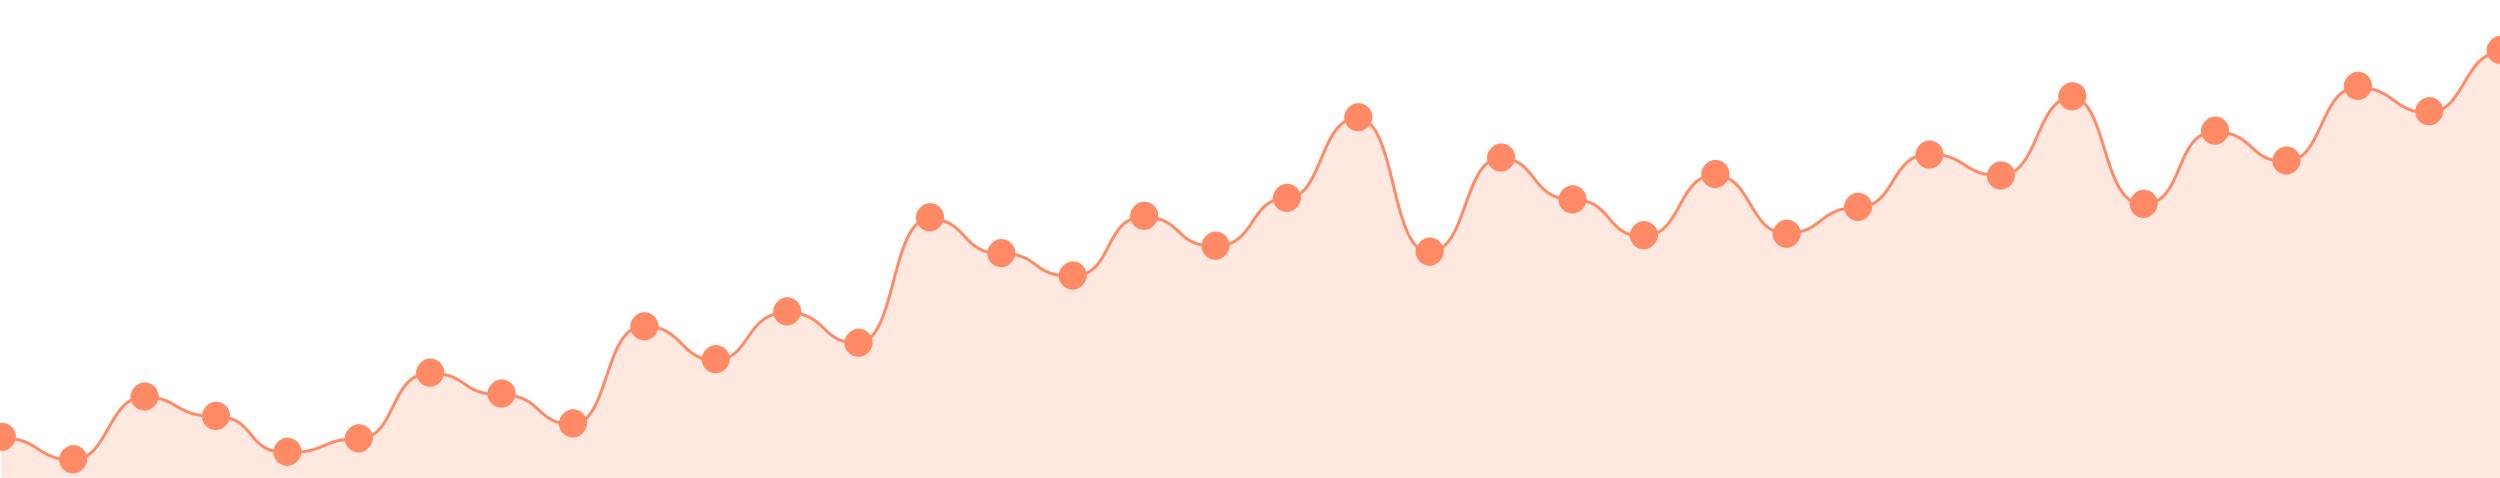 <svg width="544" height="104" viewBox="0 0 544 104" fill="none" xmlns="http://www.w3.org/2000/svg">
<g clip-path="url(#clip0_55_390)">
<g opacity="0.2" clip-path="url(#clip1_55_390)">
<path d="M528.464 24.536C536.232 24.536 536.232 11.419 544 11.419V104H0.242V95.275C8.657 95.275 8.01 100.1 15.778 100.1C23.546 100.1 23.546 86.397 31.314 86.397C39.082 86.397 37.787 90.614 46.85 90.614C55.912 90.614 53.323 98.507 62.386 98.507C71.448 98.507 69.506 95.509 77.921 95.509C86.337 95.509 84.719 81.221 93.457 81.221C102.196 81.221 99.931 85.882 108.993 85.882C118.056 85.882 116.438 92.3 124.529 92.3C132.621 92.3 131.326 70.985 140.065 70.985C148.804 70.985 147.833 78.363 155.601 78.363C163.369 78.363 162.075 68.033 171.137 68.033C180.2 68.033 178.258 74.639 186.673 74.639C195.088 74.639 193.794 47.632 202.209 47.632C210.624 47.632 209.006 55.151 217.745 55.151C226.484 55.151 224.218 60.116 233.281 60.116C242.344 60.116 240.078 47.233 248.817 47.233C257.556 47.233 255.29 53.558 264.353 53.558C273.416 53.558 271.797 43.134 279.889 43.134C287.98 43.134 287.009 25.707 295.425 25.707C303.84 25.707 302.545 54.869 310.961 54.869C319.376 54.869 318.405 34.444 326.497 34.444C334.588 34.444 332.97 43.392 342.033 43.392C351.095 43.392 349.153 51.426 357.569 51.426C365.984 51.426 365.013 38.122 373.105 38.122C381.196 38.122 380.549 50.77 388.641 50.77C396.732 50.77 395.761 45.149 404.176 45.149C412.592 45.149 411.297 33.554 419.712 33.554C428.128 33.554 426.833 38.192 435.248 38.192C443.664 38.192 443.016 21.257 450.784 21.257C458.552 21.257 457.258 44.469 466.32 44.469C475.383 44.469 473.117 28.705 481.856 28.705C490.595 28.705 489.301 35.194 497.392 35.194C505.484 35.194 504.836 19.032 512.928 19.032C521.02 19.032 520.696 24.536 528.464 24.536Z" fill="#FF8A65"/>
</g>
<g clip-path="url(#clip2_55_390)">
<path d="M544 11.418C536.232 11.418 536.232 24.535 528.464 24.535C520.696 24.535 521.02 19.03 512.928 19.03C504.836 19.03 505.484 35.192 497.392 35.192C489.301 35.192 490.595 28.704 481.856 28.704C473.117 28.704 475.383 44.468 466.32 44.468C457.258 44.468 458.552 21.255 450.784 21.255C443.016 21.255 443.664 38.191 435.248 38.191C426.833 38.191 428.128 33.553 419.712 33.553C411.297 33.553 412.592 45.147 404.176 45.147C395.761 45.147 396.732 50.769 388.641 50.769C380.549 50.769 381.196 38.12 373.105 38.12C365.013 38.12 365.984 51.425 357.569 51.425C349.153 51.425 351.095 43.391 342.033 43.391C332.97 43.391 334.588 34.443 326.497 34.443C318.405 34.443 319.376 54.868 310.961 54.868C302.545 54.868 303.84 25.706 295.425 25.706C287.009 25.706 287.98 43.133 279.889 43.133C271.797 43.133 273.416 53.556 264.353 53.556C255.29 53.556 257.556 47.232 248.817 47.232C240.078 47.232 242.344 60.115 233.281 60.115C224.218 60.115 226.484 55.149 217.745 55.149C209.006 55.149 210.624 47.63 202.209 47.63C193.794 47.63 195.088 74.637 186.673 74.637C178.258 74.637 180.2 68.032 171.137 68.032C162.075 68.032 163.369 78.362 155.601 78.362C147.833 78.362 148.804 70.983 140.065 70.983C131.326 70.983 132.621 92.299 124.529 92.299C116.438 92.299 118.056 85.881 108.993 85.881C99.931 85.881 102.196 81.219 93.457 81.219C84.719 81.219 86.337 95.508 77.921 95.508C69.506 95.508 71.448 98.506 62.386 98.506C53.323 98.506 55.912 90.612 46.85 90.612C37.787 90.612 39.082 86.396 31.314 86.396C23.546 86.396 23.546 100.099 15.778 100.099C8.01 100.099 8.657 95.273 0.242 95.273" stroke="#FF8A65" stroke-width="0.647"/>
</g>
<rect x="0.324" y="-0.324" width="5.509" height="5.509" rx="2.754" transform="matrix(-1 0 0 1 531.69 21.775)" fill="#FF8A65" stroke="#FF8A65" stroke-width="0.647"/>
<rect x="0.324" y="-0.324" width="5.509" height="5.509" rx="2.754" transform="matrix(-1 0 0 1 516.154 16.25)" fill="#FF8A65" stroke="#FF8A65" stroke-width="0.647"/>
<rect x="0.324" y="-0.324" width="5.509" height="5.509" rx="2.754" transform="matrix(-1 0 0 1 500.618 32.5)" fill="#FF8A65" stroke="#FF8A65" stroke-width="0.647"/>
<rect x="0.324" y="-0.324" width="5.509" height="5.509" rx="2.754" transform="matrix(-1 0 0 1 485.082 26)" fill="#FF8A65" stroke="#FF8A65" stroke-width="0.647"/>
<rect x="0.324" y="-0.324" width="5.509" height="5.509" rx="2.754" transform="matrix(-1 0 0 1 547.226 8.45)" fill="#FF8A65" stroke="#FF8A65" stroke-width="0.647"/>
<rect x="0.324" y="-0.324" width="5.509" height="5.509" rx="2.754" transform="matrix(-1 0 0 1 454.01 18.525)" fill="#FF8A65" stroke="#FF8A65" stroke-width="0.647"/>
<rect x="0.324" y="-0.324" width="5.509" height="5.509" rx="2.754" transform="matrix(-1 0 0 1 438.474 35.75)" fill="#FF8A65" stroke="#FF8A65" stroke-width="0.647"/>
<rect x="0.324" y="-0.324" width="5.509" height="5.509" rx="2.754" transform="matrix(-1 0 0 1 422.938 31.2)" fill="#FF8A65" stroke="#FF8A65" stroke-width="0.647"/>
<rect x="0.324" y="-0.324" width="5.509" height="5.509" rx="2.754" transform="matrix(-1 0 0 1 407.402 42.575)" fill="#FF8A65" stroke="#FF8A65" stroke-width="0.647"/>
<rect x="0.324" y="-0.324" width="5.509" height="5.509" rx="2.754" transform="matrix(-1 0 0 1 469.546 41.925)" fill="#FF8A65" stroke="#FF8A65" stroke-width="0.647"/>
<rect x="0.324" y="-0.324" width="5.509" height="5.509" rx="2.754" transform="matrix(-1 0 0 1 376.331 35.425)" fill="#FF8A65" stroke="#FF8A65" stroke-width="0.647"/>
<rect x="0.324" y="-0.324" width="5.509" height="5.509" rx="2.754" transform="matrix(-1 0 0 1 360.795 48.75)" fill="#FF8A65" stroke="#FF8A65" stroke-width="0.647"/>
<rect x="0.324" y="-0.324" width="5.509" height="5.509" rx="2.754" transform="matrix(-1 0 0 1 345.259 40.95)" fill="#FF8A65" stroke="#FF8A65" stroke-width="0.647"/>
<rect x="0.324" y="-0.324" width="5.509" height="5.509" rx="2.754" transform="matrix(-1 0 0 1 329.723 31.85)" fill="#FF8A65" stroke="#FF8A65" stroke-width="0.647"/>
<rect x="0.324" y="-0.324" width="5.509" height="5.509" rx="2.754" transform="matrix(-1 0 0 1 314.187 52.325)" fill="#FF8A65" stroke="#FF8A65" stroke-width="0.647"/>
<rect x="0.324" y="-0.324" width="5.509" height="5.509" rx="2.754" transform="matrix(-1 0 0 1 391.867 48.425)" fill="#FF8A65" stroke="#FF8A65" stroke-width="0.647"/>
<rect x="0.324" y="-0.324" width="5.509" height="5.509" rx="2.754" transform="matrix(-1 0 0 1 283.115 40.625)" fill="#FF8A65" stroke="#FF8A65" stroke-width="0.647"/>
<rect x="0.324" y="-0.324" width="5.509" height="5.509" rx="2.754" transform="matrix(-1 0 0 1 267.579 51.025)" fill="#FF8A65" stroke="#FF8A65" stroke-width="0.647"/>
<rect x="0.324" y="-0.324" width="5.509" height="5.509" rx="2.754" transform="matrix(-1 0 0 1 252.043 44.525)" fill="#FF8A65" stroke="#FF8A65" stroke-width="0.647"/>
<rect x="0.324" y="-0.324" width="5.509" height="5.509" rx="2.754" transform="matrix(-1 0 0 1 236.507 57.525)" fill="#FF8A65" stroke="#FF8A65" stroke-width="0.647"/>
<rect x="0.324" y="-0.324" width="5.509" height="5.509" rx="2.754" transform="matrix(-1 0 0 1 298.651 23.075)" fill="#FF8A65" stroke="#FF8A65" stroke-width="0.647"/>
<rect x="0.324" y="-0.324" width="5.509" height="5.509" rx="2.754" transform="matrix(-1 0 0 1 205.435 44.85)" fill="#FF8A65" stroke="#FF8A65" stroke-width="0.647"/>
<rect x="0.324" y="-0.324" width="5.509" height="5.509" rx="2.754" transform="matrix(-1 0 0 1 189.899 72.15)" fill="#FF8A65" stroke="#FF8A65" stroke-width="0.647"/>
<rect x="0.324" y="-0.324" width="5.509" height="5.509" rx="2.754" transform="matrix(-1 0 0 1 174.363 65.325)" fill="#FF8A65" stroke="#FF8A65" stroke-width="0.647"/>
<rect x="0.324" y="-0.324" width="5.509" height="5.509" rx="2.754" transform="matrix(-1 0 0 1 158.828 75.725)" fill="#FF8A65" stroke="#FF8A65" stroke-width="0.647"/>
<rect x="0.324" y="-0.324" width="5.509" height="5.509" rx="2.754" transform="matrix(-1 0 0 1 220.971 52.65)" fill="#FF8A65" stroke="#FF8A65" stroke-width="0.647"/>
<rect x="0.324" y="-0.324" width="5.509" height="5.509" rx="2.754" transform="matrix(-1 0 0 1 127.755 89.7)" fill="#FF8A65" stroke="#FF8A65" stroke-width="0.647"/>
<rect x="0.324" y="-0.324" width="5.509" height="5.509" rx="2.754" transform="matrix(-1 0 0 1 112.22 83.2)" fill="#FF8A65" stroke="#FF8A65" stroke-width="0.647"/>
<rect x="0.324" y="-0.324" width="5.509" height="5.509" rx="2.754" transform="matrix(-1 0 0 1 96.684 78.65)" fill="#FF8A65" stroke="#FF8A65" stroke-width="0.647"/>
<rect x="0.324" y="-0.324" width="5.509" height="5.509" rx="2.754" transform="matrix(-1 0 0 1 81.148 92.95)" fill="#FF8A65" stroke="#FF8A65" stroke-width="0.647"/>
<rect x="0.324" y="-0.324" width="5.509" height="5.509" rx="2.754" transform="matrix(-1 0 0 1 65.612 95.875)" fill="#FF8A65" stroke="#FF8A65" stroke-width="0.647"/>
<rect x="0.324" y="-0.324" width="5.509" height="5.509" rx="2.754" transform="matrix(-1 0 0 1 50.076 88.075)" fill="#FF8A65" stroke="#FF8A65" stroke-width="0.647"/>
<rect x="0.324" y="-0.324" width="5.509" height="5.509" rx="2.754" transform="matrix(-1 0 0 1 34.54 83.85)" fill="#FF8A65" stroke="#FF8A65" stroke-width="0.647"/>
<rect x="0.324" y="-0.324" width="5.509" height="5.509" rx="2.754" transform="matrix(-1 0 0 1 19.004 97.5)" fill="#FF8A65" stroke="#FF8A65" stroke-width="0.647"/>
<rect x="0.324" y="-0.324" width="5.509" height="5.509" rx="2.754" transform="matrix(-1 0 0 1 3.468 92.625)" fill="#FF8A65" stroke="#FF8A65" stroke-width="0.647"/>
<rect x="0.324" y="-0.324" width="5.509" height="5.509" rx="2.754" transform="matrix(-1 0 0 1 143.291 68.575)" fill="#FF8A65" stroke="#FF8A65" stroke-width="0.647"/>
</g>
<defs>
<clipPath id="clip0_55_390">
<rect width="544" height="104" fill="white" transform="matrix(-1 0 0 1 544 0)"/>
</clipPath>
<clipPath id="clip1_55_390">
<rect width="544.133" height="92.581" fill="white" transform="matrix(-1 0 0 1 544 11.419)"/>
</clipPath>
<clipPath id="clip2_55_390">
<rect width="544.133" height="92.625" fill="white" transform="matrix(-1 0 0 1 544 11.375)"/>
</clipPath>
</defs>
</svg>
